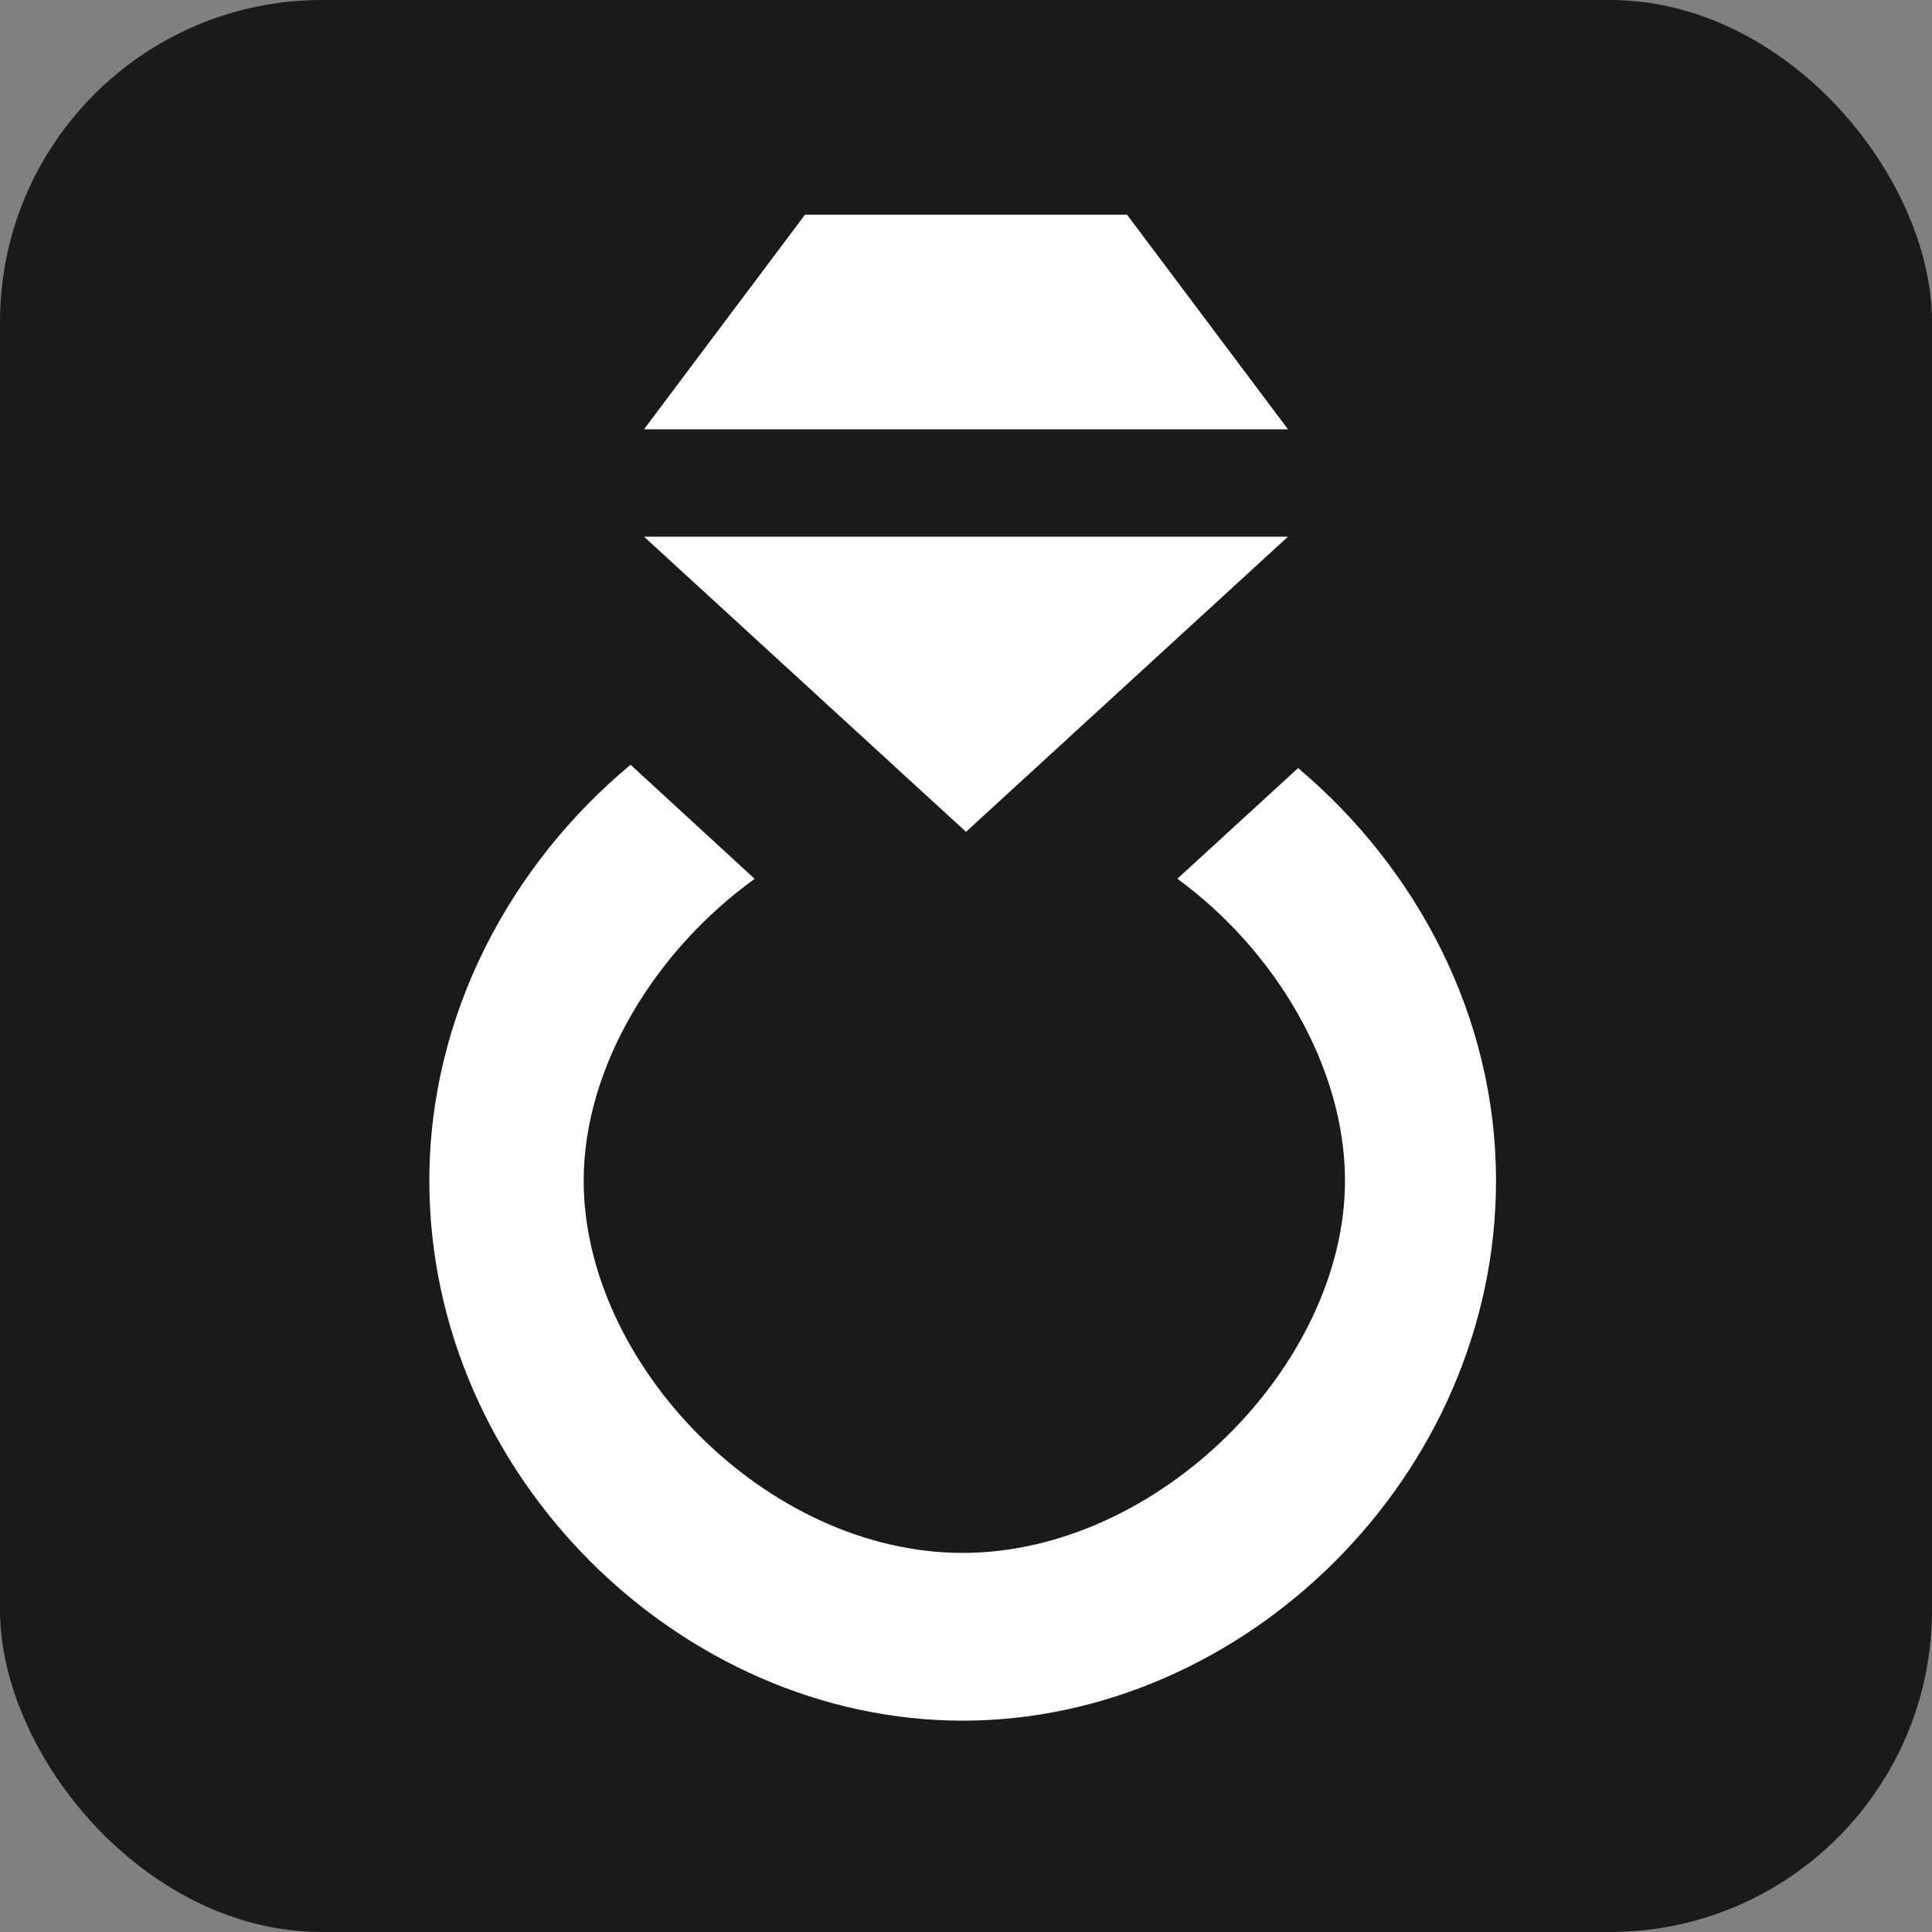 <?xml version="1.0" encoding="UTF-8" standalone="no"?>
<!-- Created with Inkscape (http://www.inkscape.org/) -->

<svg
   xmlns:dc="http://purl.org/dc/elements/1.1/"
   xmlns:cc="http://creativecommons.org/ns#"
   xmlns:rdf="http://www.w3.org/1999/02/22-rdf-syntax-ns#"
   xmlns:svg="http://www.w3.org/2000/svg"
   xmlns="http://www.w3.org/2000/svg"
   version="1.1"
   width="100%"
   height="100%"
   viewBox="0 0 18 18"
   id="svg2">
  <rect x="0" y="0" width="18" height="18" fill="#808080" stroke="none"/>
  <defs
     id="defs6" />
  <rect
     width="18"
     height="18"
     rx="3"
     ry="3"
     x="0"
     y="0"
     id="shield"
     style="fill:#1a1a1a;stroke:none" />
  <path
       d="M 7.5,2 6,4 12,4 10.5,2 7.5,2 z M 6,5 9,7.75 12,5 6,5 z M 5.875,7.125 C 4.759,8.053 4,9.454 4,11 c 0,2.748 2.34,5.031 4.969,5.031 2.629,0 4.969,-2.283 4.969,-5.031 0,-1.534 -0.742,-2.915 -1.844,-3.844 l -1.125,1.031 c 0.921,0.673 1.562,1.764 1.562,2.812 0,1.711 -1.732,3.469 -3.562,3.469 C 7.138,14.469 5.438,12.711 5.438,11 5.438,9.944 6.1,8.859 7.031,8.188 L 5.875,7.125 z"
       id="jewellery"
       style="fill:#ffffff;stroke:none" />
</svg>
